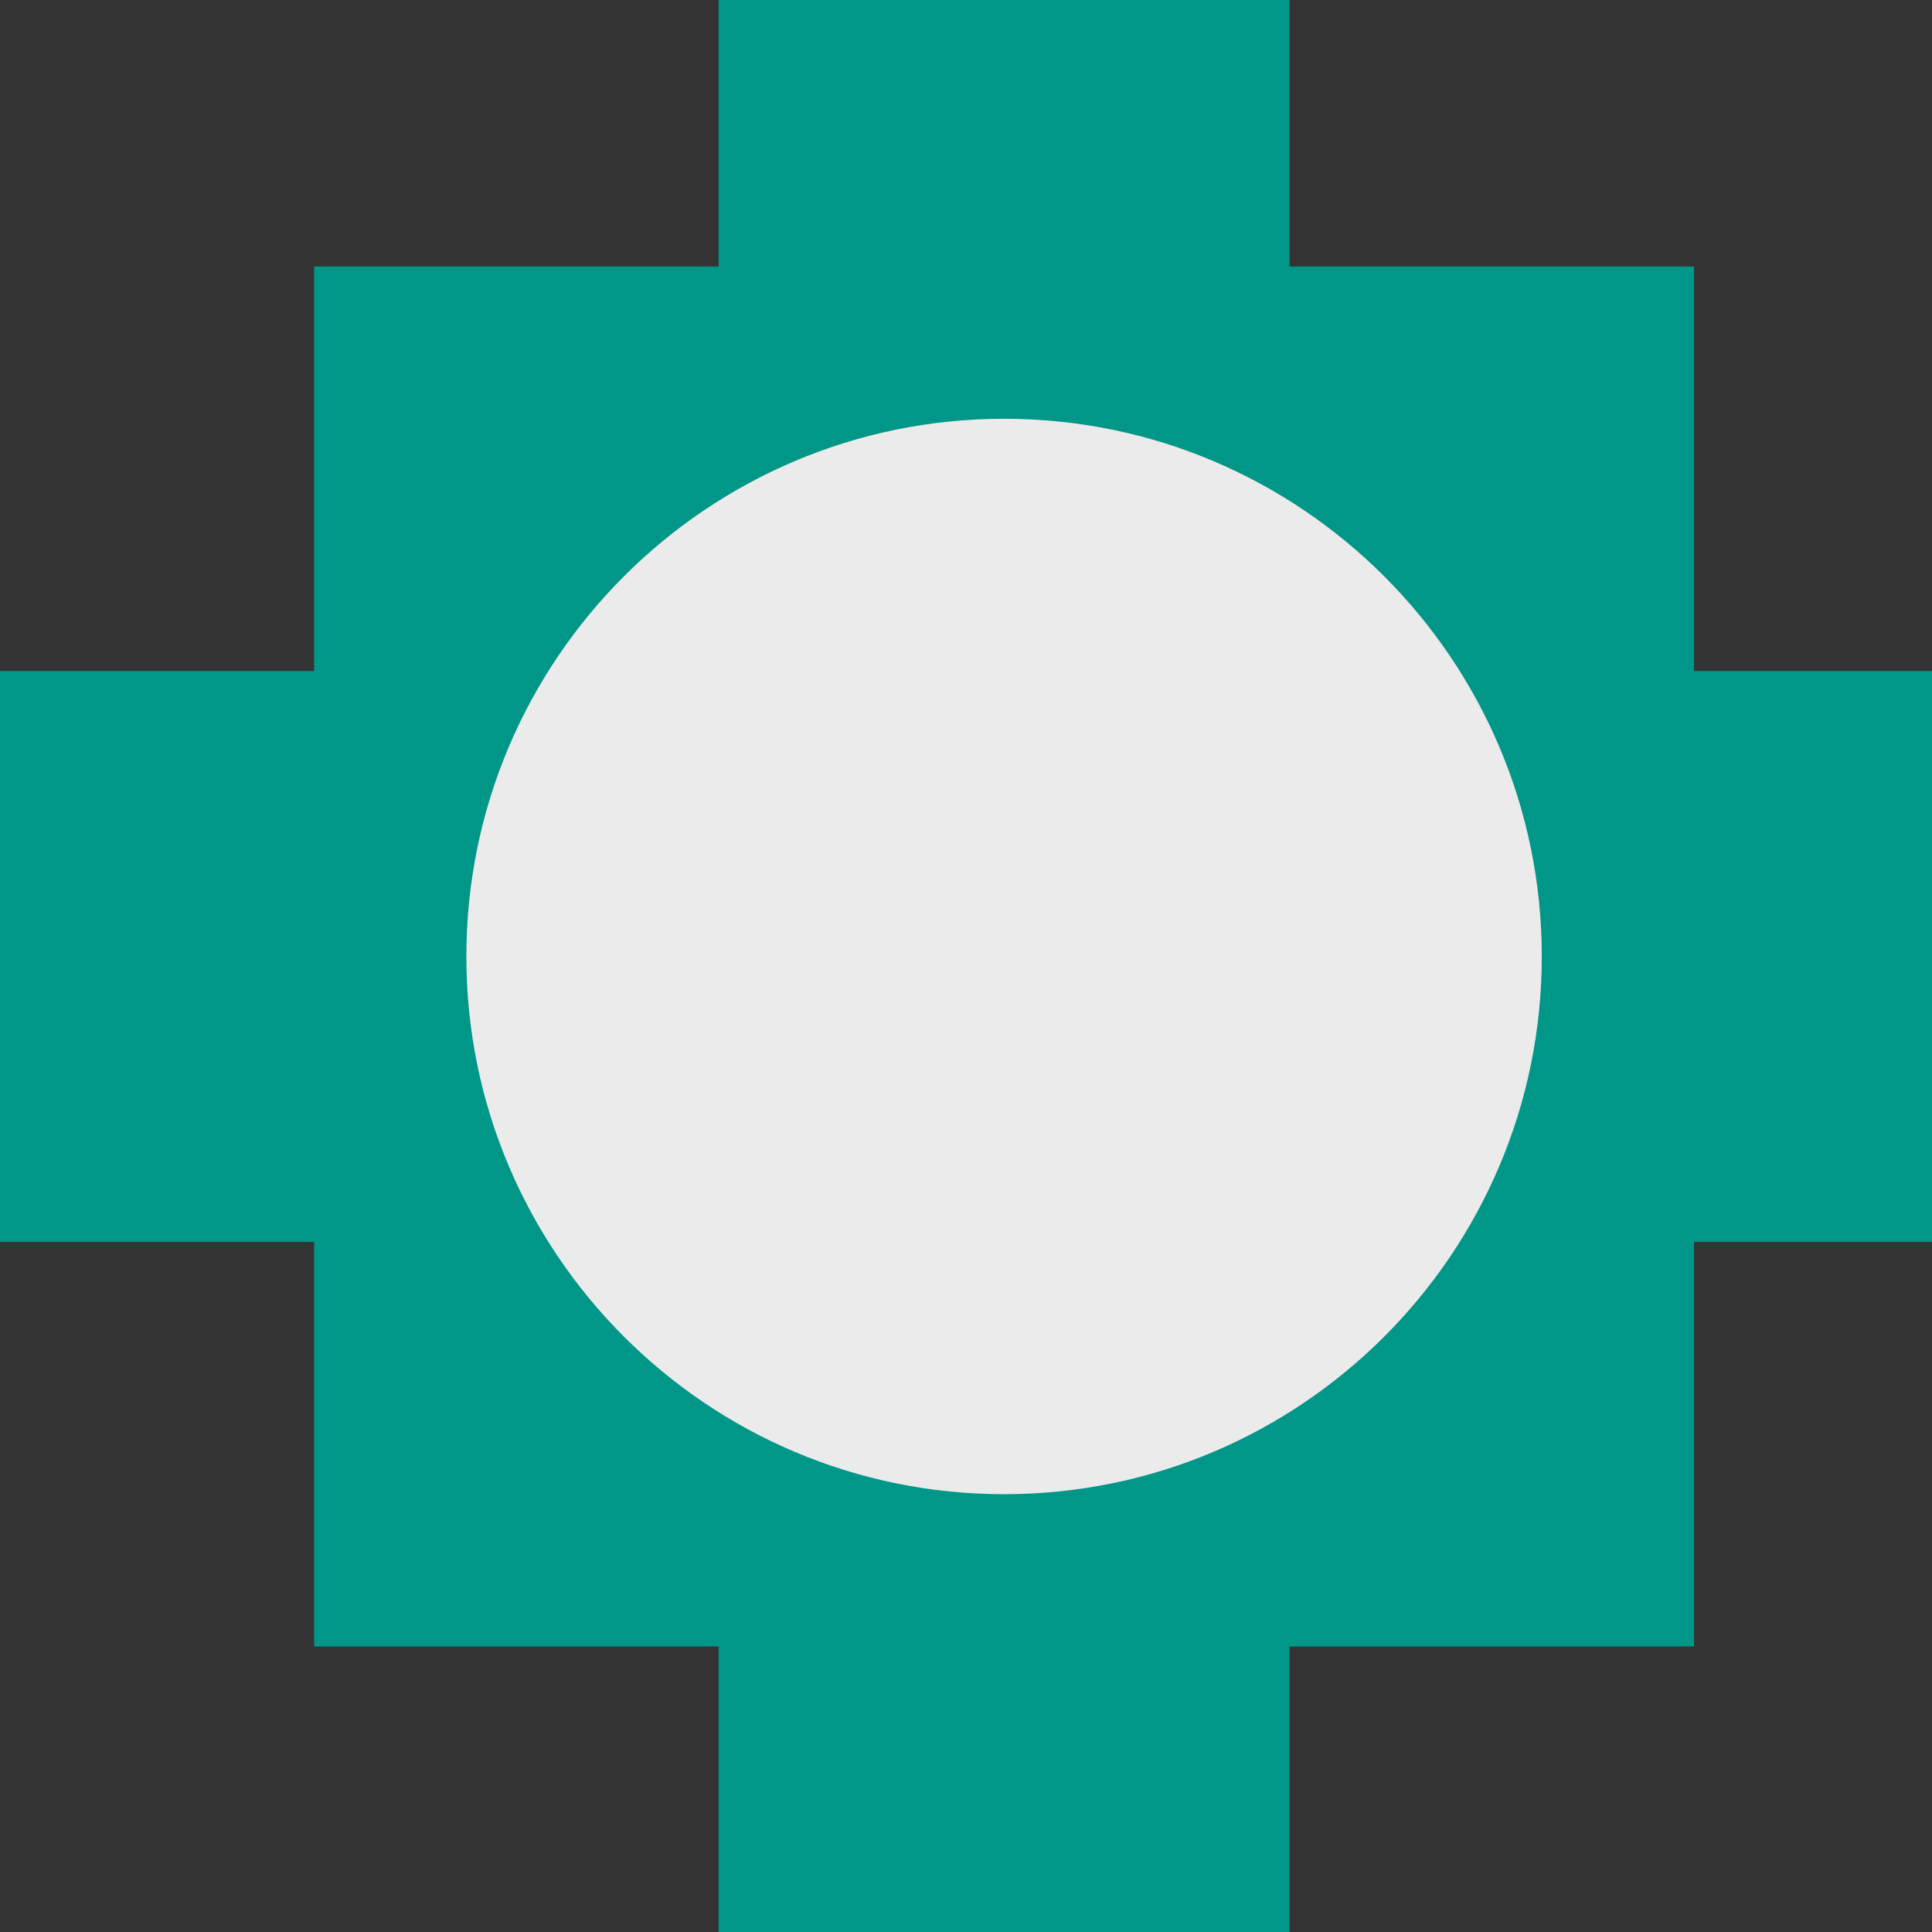 <?xml version="1.0" standalone="no"?><!-- Generator: Gravit.io --><svg xmlns="http://www.w3.org/2000/svg" xmlns:xlink="http://www.w3.org/1999/xlink" style="isolation:isolate" viewBox="0 0 203 203" width="203" height="203"><rect x="0" y="0" width="203" height="203" fill="#333333" stroke="none"/><defs><clipPath id="_clipPath_AO9ZYZPEzKAMpSWrXzaLMBRtoLgMlTiC"><rect width="203" height="203"/></clipPath></defs><g clip-path="url(#_clipPath_AO9ZYZPEzKAMpSWrXzaLMBRtoLgMlTiC)"><rect x="75.5" y="0" width="60" height="203" transform="matrix(1,0,0,1,0,0)" fill="rgb(0,150,136)"/><rect x="71.5" y="-1" width="60" height="203" transform="matrix(0,-1,1,0,1,202)" fill="rgb(0,150,136)"/><rect x="33" y="28" width="145" height="145" transform="matrix(-1,0,0,-1,211,201)" fill="rgb(0,150,136)"/><path d=" M 49 100.5 C 49 69.317 74.317 44 105.5 44 C 136.683 44 162 69.317 162 100.5 C 162 131.683 136.683 157 105.5 157 C 74.317 157 49 131.683 49 100.5 Z " fill="rgb(235,235,235)"/></g></svg>